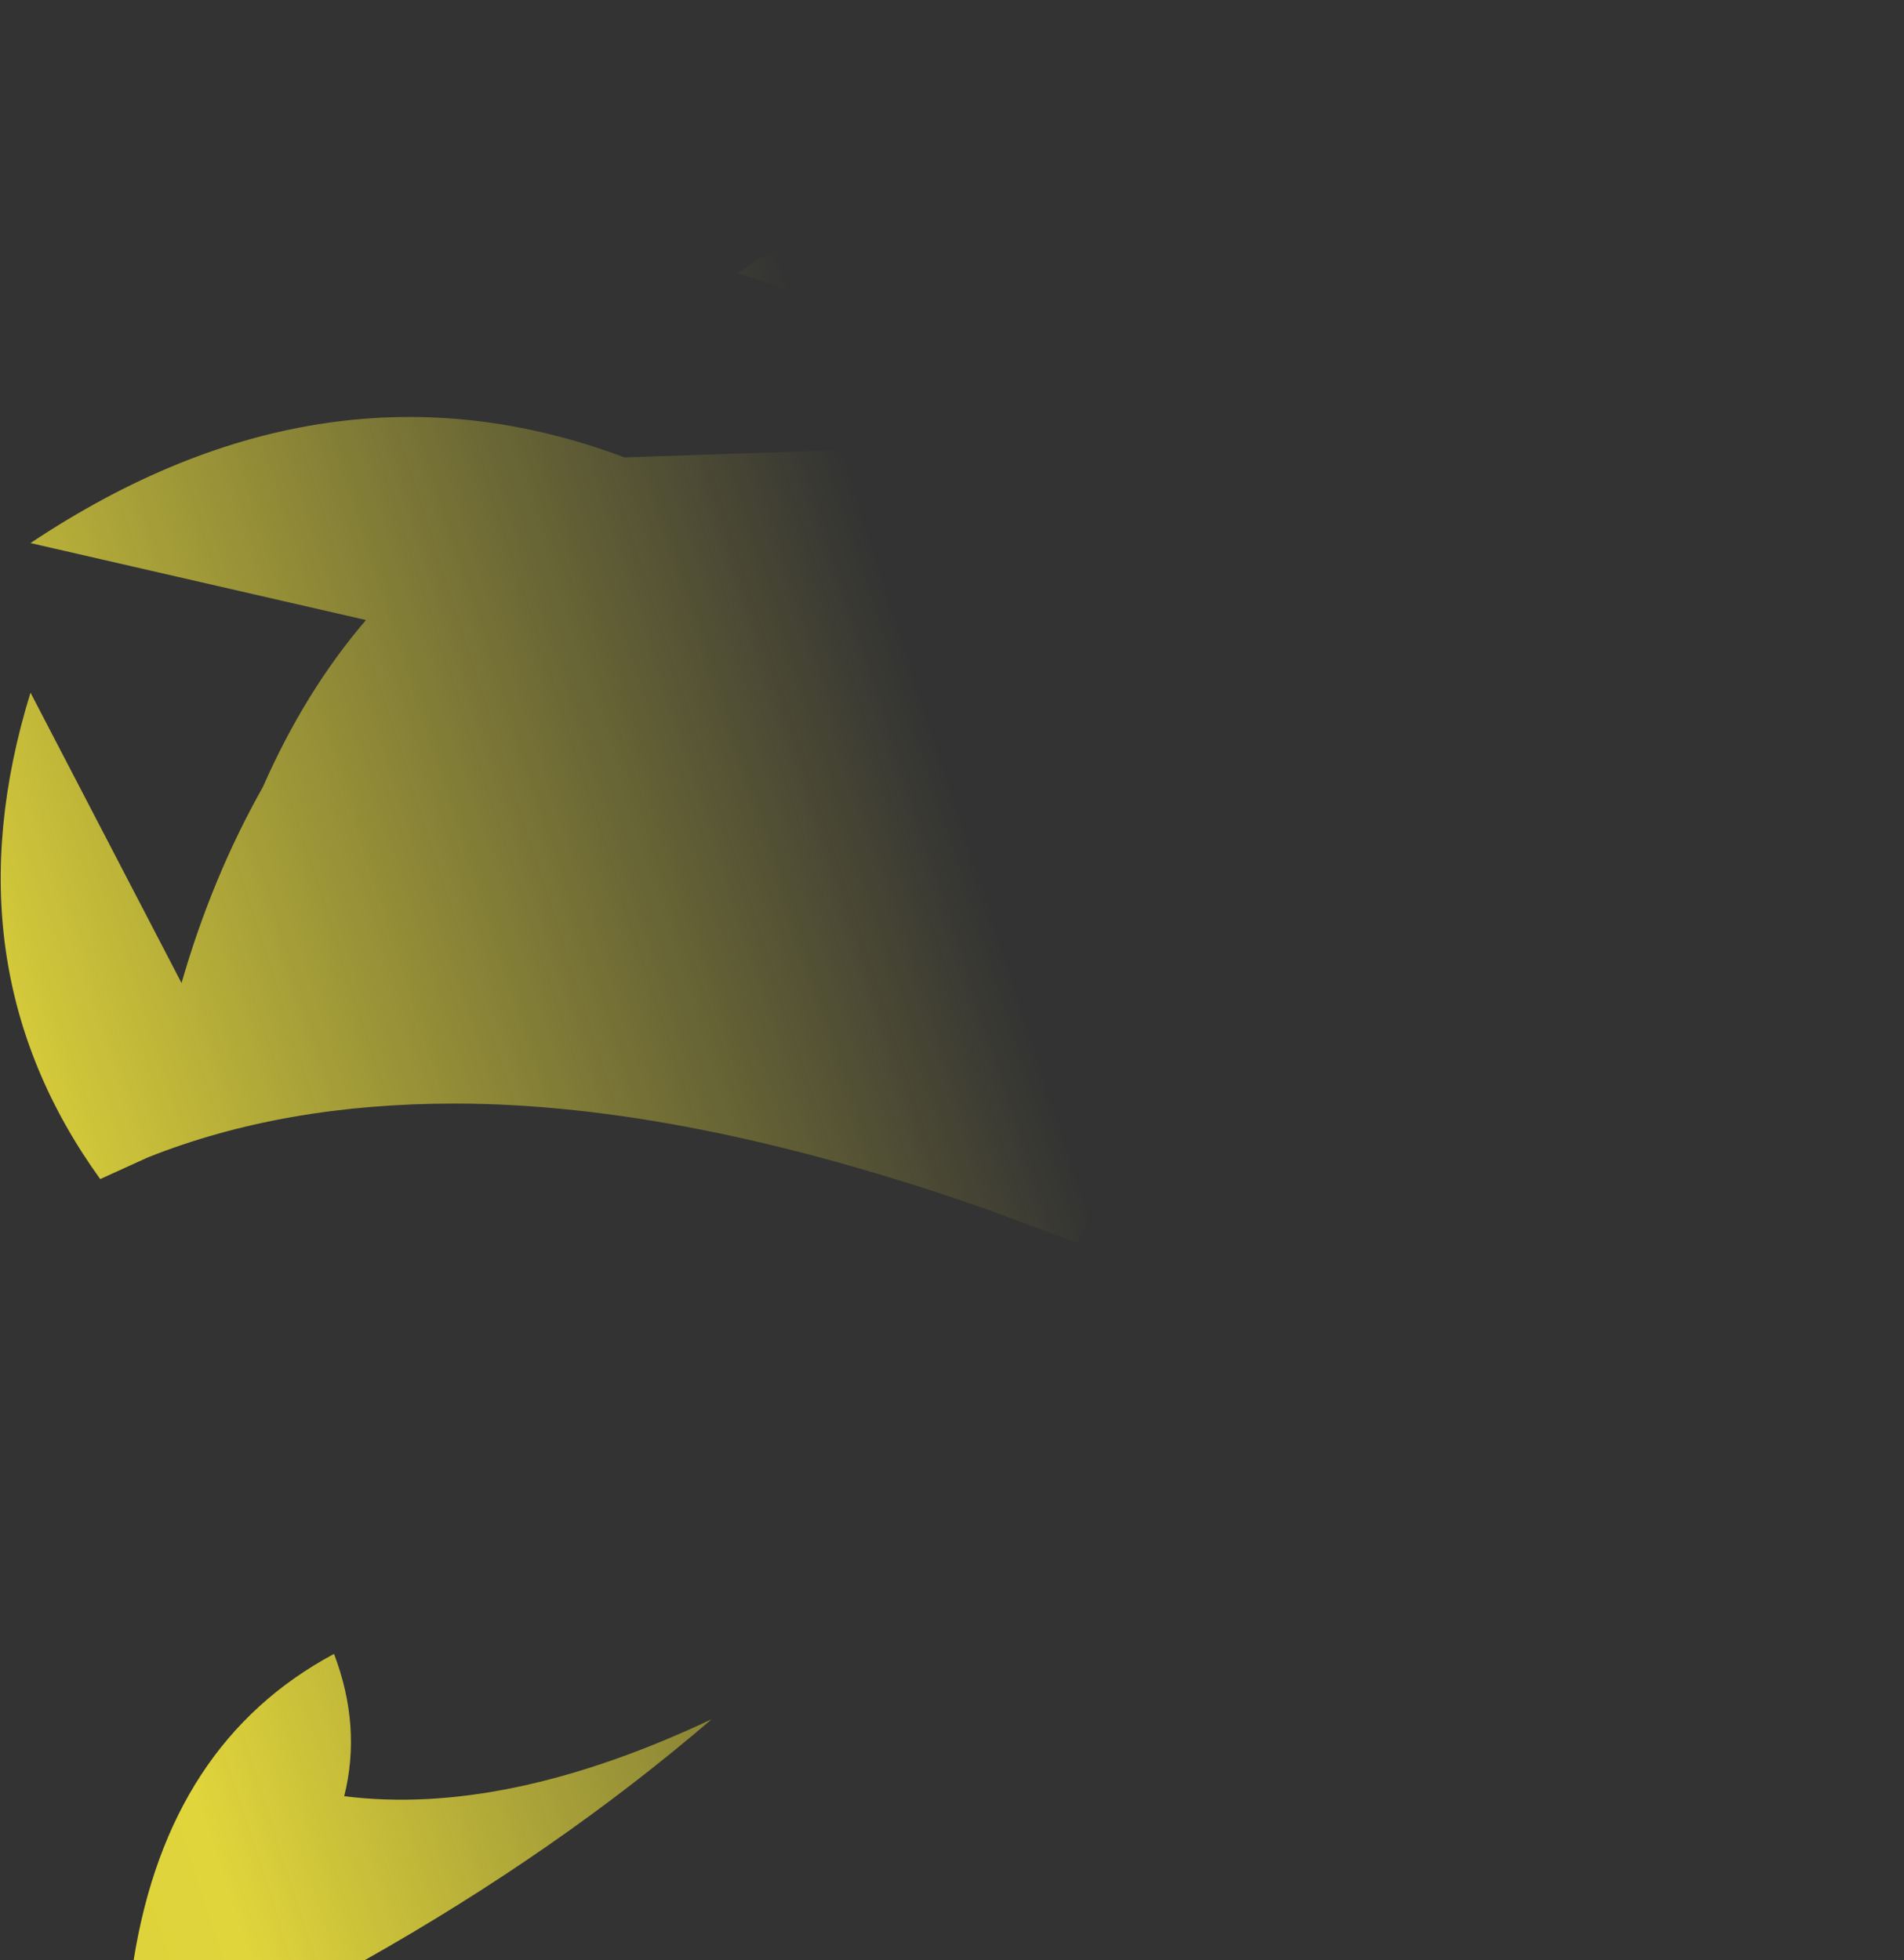 <?xml version="1.0" encoding="UTF-8" standalone="no"?>
<svg xmlns:xlink="http://www.w3.org/1999/xlink" height="67.5px" width="65.55px" xmlns="http://www.w3.org/2000/svg">
  <rect width="100%" height="100%" fill="#333333" stroke="none"/>
  <g transform="matrix(1.0, 0.0, 0.0, 1.0, 32.8, 33.75)">
    <path d="M8.2 -21.05 L7.3 -22.1 6.2 -22.25 Q4.45 -19.95 3.7 -17.0 -1.25 -22.45 -7.4 -24.35 -0.8 -29.0 7.7 -26.1 L0.2 -33.65 Q2.3 -33.85 4.2 -33.65 21.5 -32.75 20.85 -15.55 26.85 -19.8 32.75 -18.6 25.65 -14.75 22.9 -6.4 L20.35 -10.25 Q18.9 -12.25 17.25 -13.9 13.2 -18.15 8.2 -21.05 M3.55 -16.3 L3.35 -15.3 Q4.7 -13.55 3.2 -10.75 3.75 -3.55 8.6 6.4 L8.0 6.3 Q6.35 6.3 5.2 7.45 L4.8 7.9 4.3 9.05 1.2 7.9 Q-9.2 4.25 -17.15 4.25 -23.05 4.25 -27.7 6.1 L-29.35 6.85 Q-34.65 -0.5 -31.75 -9.9 L-26.55 0.1 Q-25.5 -3.55 -23.75 -6.65 -22.3 -9.95 -20.2 -12.4 L-31.75 -15.05 Q-21.55 -21.85 -11.3 -18.0 L0.5 -18.4 Q3.25 -17.45 3.55 -16.3 M-21.3 23.2 Q-20.35 25.7 -20.95 28.1 -15.4 28.8 -8.3 25.45 -13.6 30.0 -20.25 33.75 L-28.2 33.75 Q-27.0 26.25 -21.3 23.2" fill="url(#gradient0)" fill-rule="evenodd" stroke="none"/>
  </g>
  <defs>
    <linearGradient gradientTransform="matrix(-0.054, 0.018, -0.011, -0.034, -43.4, 10.8)" gradientUnits="userSpaceOnUse" id="gradient0" spreadMethod="pad" x1="-819.2" x2="819.2">
      <stop offset="0.0" stop-color="#fff23c" stop-opacity="0.0"/>
      <stop offset="0.38" stop-color="#fff23c" stop-opacity="0.847"/>
      <stop offset="0.604" stop-color="#fff23c" stop-opacity="0.8"/>
      <stop offset="1.0" stop-color="#fff23c" stop-opacity="0.0"/>
    </linearGradient>
  </defs>
</svg>
